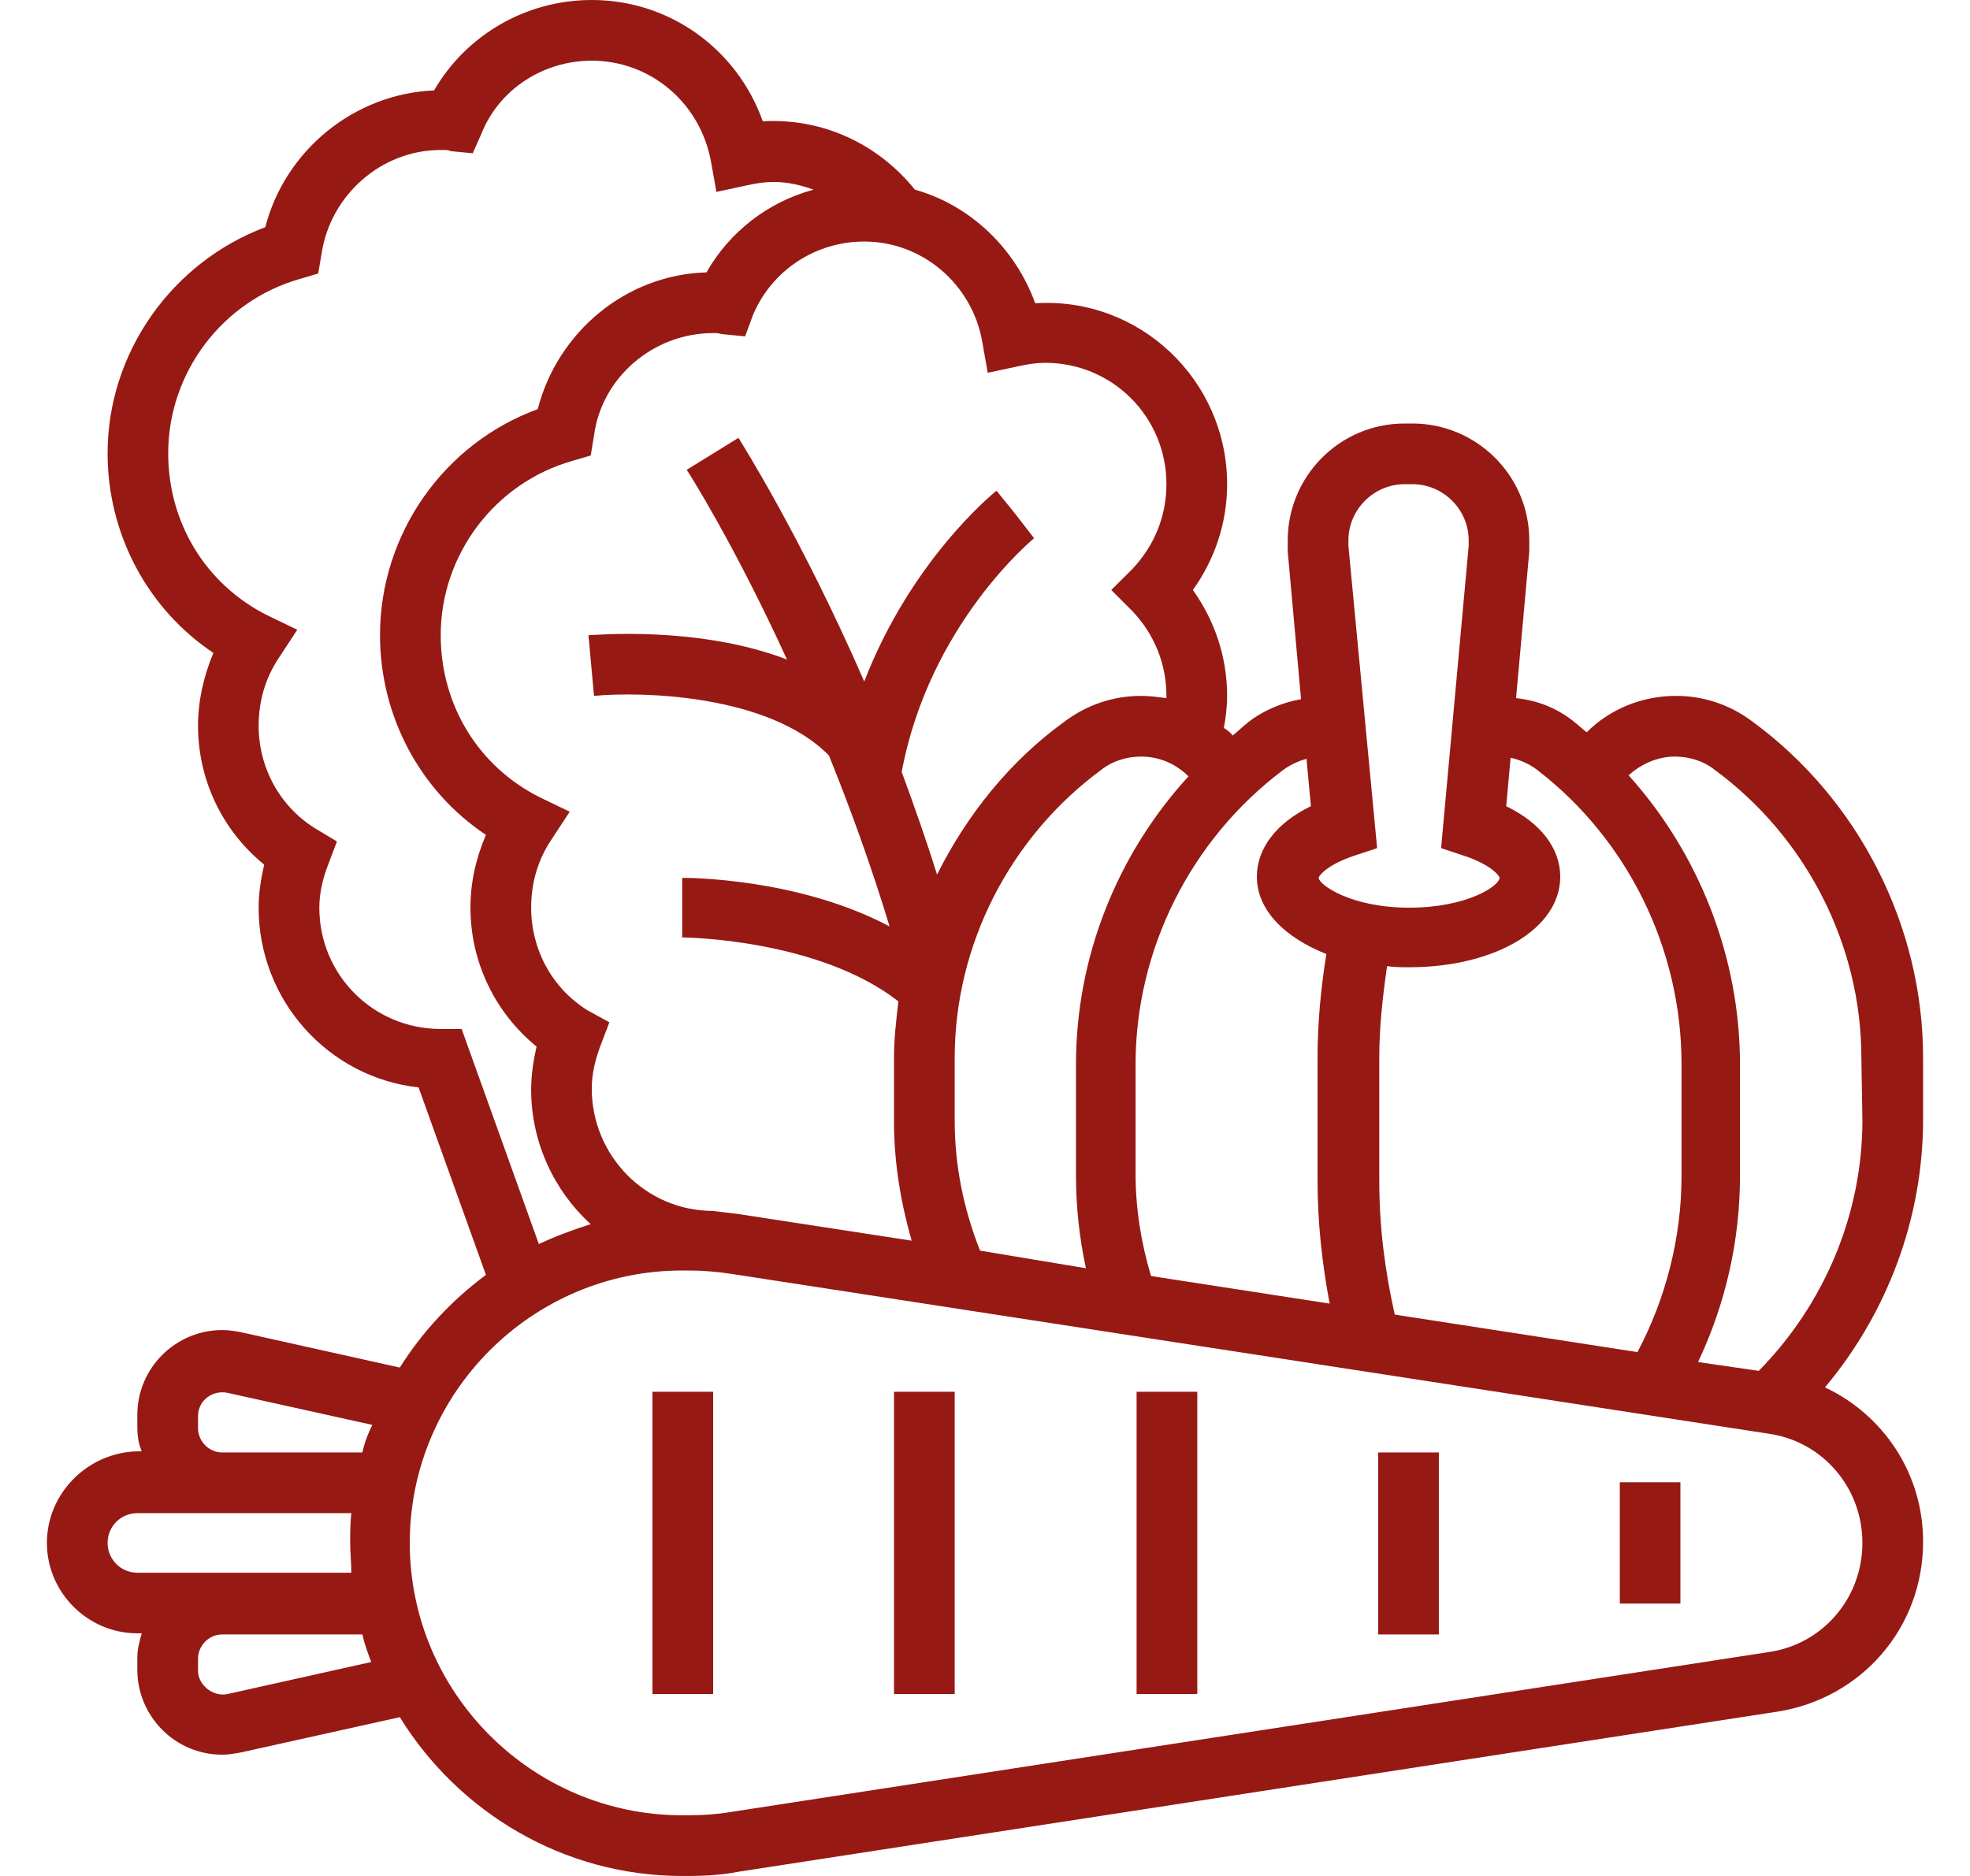 <svg width="21" height="20" viewBox="0 0 21 20" fill="none" xmlns="http://www.w3.org/2000/svg">
<path d="M20.5 11.276C20.5 9.877 19.818 8.524 18.677 7.69C18.442 7.513 18.16 7.419 17.866 7.419C17.502 7.419 17.161 7.56 16.914 7.807C16.867 7.772 16.82 7.725 16.773 7.69C16.596 7.548 16.385 7.466 16.161 7.443L16.302 5.879C16.302 5.844 16.302 5.808 16.302 5.761C16.302 5.068 15.738 4.515 15.056 4.515H14.974C14.28 4.515 13.727 5.079 13.727 5.761C13.727 5.797 13.727 5.832 13.727 5.879L13.869 7.454C13.669 7.49 13.469 7.572 13.304 7.701C13.245 7.748 13.198 7.795 13.14 7.842C13.116 7.807 13.081 7.784 13.046 7.76C13.069 7.643 13.081 7.525 13.081 7.419C13.081 7.008 12.951 6.62 12.716 6.29C12.951 5.961 13.081 5.573 13.081 5.162C13.081 4.056 12.152 3.163 11.035 3.233C10.823 2.646 10.341 2.187 9.753 2.022C9.354 1.529 8.766 1.258 8.131 1.293C7.86 0.529 7.143 0 6.308 0C5.603 0 4.968 0.376 4.627 0.964C3.78 0.999 3.04 1.599 2.828 2.422C1.829 2.798 1.147 3.762 1.147 4.832C1.147 5.691 1.57 6.49 2.275 6.961C2.17 7.208 2.111 7.478 2.111 7.737C2.111 8.313 2.369 8.854 2.816 9.218C2.781 9.371 2.757 9.524 2.757 9.677C2.757 10.664 3.498 11.487 4.462 11.593L5.18 13.592C4.815 13.862 4.498 14.203 4.262 14.58L2.569 14.203C2.511 14.192 2.44 14.18 2.369 14.18C1.876 14.18 1.464 14.58 1.464 15.085V15.215C1.464 15.309 1.476 15.391 1.511 15.473H1.464C0.935 15.485 0.5 15.92 0.5 16.449C0.5 16.978 0.935 17.413 1.464 17.413H1.511C1.488 17.496 1.464 17.578 1.464 17.672V17.801C1.464 18.295 1.864 18.707 2.369 18.707C2.44 18.707 2.499 18.695 2.569 18.683L4.262 18.307C4.886 19.318 6.003 20 7.272 20H7.343C7.519 20 7.708 19.988 7.884 19.953L18.948 18.248C19.842 18.107 20.5 17.355 20.5 16.437C20.5 15.708 20.077 15.085 19.454 14.791C20.124 13.992 20.5 12.981 20.5 11.934V11.276ZM16.385 8.207C17.349 8.948 17.925 10.112 17.925 11.346V12.534C17.925 13.192 17.76 13.839 17.455 14.415L14.868 14.015C14.762 13.545 14.703 13.075 14.703 12.593V11.276C14.703 10.947 14.739 10.629 14.786 10.3C14.868 10.312 14.939 10.312 15.021 10.312C15.938 10.312 16.632 9.9 16.632 9.347C16.632 9.042 16.42 8.771 16.056 8.595L16.103 8.078C16.197 8.101 16.291 8.136 16.385 8.207ZM14.974 5.162H15.056C15.385 5.162 15.656 5.432 15.656 5.761C15.656 5.785 15.656 5.797 15.656 5.82L15.362 9.042L15.609 9.124C15.891 9.218 15.985 9.336 15.985 9.359C15.985 9.442 15.644 9.677 15.021 9.677C14.398 9.677 14.057 9.43 14.057 9.359C14.057 9.336 14.151 9.218 14.433 9.124L14.68 9.042L14.374 5.82C14.374 5.797 14.374 5.785 14.374 5.761C14.374 5.432 14.645 5.162 14.974 5.162ZM13.927 8.089L13.974 8.595C13.61 8.771 13.398 9.042 13.398 9.347C13.398 9.7 13.692 9.994 14.139 10.171C14.08 10.535 14.045 10.911 14.045 11.276V12.581C14.045 13.028 14.092 13.463 14.174 13.898L12.27 13.604C12.164 13.251 12.105 12.886 12.105 12.51V11.346C12.105 10.123 12.693 8.948 13.681 8.207C13.763 8.148 13.845 8.113 13.927 8.089ZM10.447 13.333C10.271 12.886 10.177 12.428 10.177 11.946V11.276C10.177 10.076 10.765 8.924 11.74 8.207C11.858 8.113 12.011 8.066 12.164 8.066C12.364 8.066 12.54 8.148 12.669 8.277C11.905 9.112 11.47 10.206 11.47 11.346V12.534C11.47 12.863 11.505 13.192 11.576 13.521L10.447 13.333ZM10.471 3.645L10.529 3.974L10.859 3.904C10.964 3.88 11.059 3.868 11.141 3.868C11.858 3.868 12.434 4.444 12.434 5.162C12.434 5.503 12.305 5.82 12.07 6.067L11.846 6.29L12.07 6.514C12.305 6.761 12.434 7.078 12.434 7.419C12.434 7.431 12.434 7.443 12.434 7.443C12.34 7.431 12.258 7.419 12.164 7.419C11.87 7.419 11.588 7.513 11.352 7.69C10.765 8.113 10.306 8.689 9.989 9.324C9.871 8.948 9.742 8.583 9.612 8.23C9.906 6.655 11.011 5.75 11.023 5.738L10.823 5.479L10.623 5.232C10.576 5.267 9.706 5.985 9.213 7.266C8.542 5.726 7.907 4.727 7.872 4.668L7.32 5.009C7.331 5.021 7.825 5.797 8.389 7.031C7.437 6.667 6.332 6.772 6.273 6.772L6.332 7.419C6.814 7.372 8.19 7.396 8.836 8.054C9.06 8.607 9.283 9.218 9.483 9.877C8.507 9.359 7.331 9.359 7.272 9.359V9.994C7.284 9.994 8.719 10.006 9.577 10.676C9.553 10.876 9.53 11.076 9.53 11.276V11.958C9.53 12.393 9.601 12.816 9.718 13.227L7.884 12.945C7.79 12.934 7.696 12.922 7.602 12.91C6.884 12.91 6.308 12.322 6.308 11.605C6.308 11.452 6.344 11.299 6.402 11.146L6.496 10.899L6.261 10.77C5.885 10.535 5.662 10.123 5.662 9.677C5.662 9.418 5.732 9.171 5.873 8.959L6.073 8.654L5.756 8.501C5.097 8.172 4.698 7.513 4.698 6.772C4.698 5.914 5.274 5.15 6.097 4.915L6.297 4.856L6.332 4.644C6.414 4.021 6.967 3.551 7.602 3.551C7.613 3.551 7.625 3.551 7.637 3.551C7.66 3.551 7.684 3.563 7.708 3.563L7.943 3.586L8.025 3.363C8.225 2.881 8.695 2.575 9.213 2.575C9.836 2.575 10.365 3.034 10.471 3.645ZM4.921 10.97H4.698C3.98 10.97 3.404 10.394 3.404 9.677C3.404 9.524 3.439 9.371 3.498 9.218L3.592 8.971L3.357 8.83C2.981 8.595 2.757 8.183 2.757 7.737C2.757 7.478 2.828 7.231 2.969 7.019L3.169 6.714L2.852 6.561C2.193 6.232 1.793 5.573 1.793 4.832C1.793 3.974 2.369 3.21 3.193 2.975L3.392 2.916L3.428 2.704C3.522 2.081 4.063 1.599 4.698 1.599C4.709 1.599 4.721 1.599 4.733 1.599C4.756 1.599 4.78 1.599 4.803 1.611L5.039 1.634L5.133 1.423C5.321 0.952 5.791 0.647 6.308 0.647C6.932 0.647 7.461 1.093 7.578 1.717L7.637 2.046L7.966 1.975C8.072 1.952 8.154 1.94 8.248 1.94C8.401 1.94 8.542 1.975 8.672 2.022C8.19 2.152 7.778 2.469 7.531 2.904C6.673 2.928 5.944 3.539 5.732 4.362C4.733 4.727 4.051 5.691 4.051 6.772C4.051 7.631 4.474 8.43 5.18 8.901C5.074 9.148 5.015 9.406 5.015 9.677C5.015 10.253 5.274 10.794 5.72 11.158C5.685 11.311 5.662 11.464 5.662 11.617C5.662 12.181 5.909 12.698 6.297 13.051C6.108 13.11 5.92 13.181 5.744 13.263L4.921 10.97ZM2.111 15.226V15.097C2.111 14.932 2.264 14.815 2.428 14.85L3.969 15.191C3.922 15.285 3.886 15.379 3.863 15.485H2.369C2.228 15.485 2.111 15.367 2.111 15.226ZM1.147 16.449C1.147 16.273 1.288 16.132 1.464 16.132H2.369H3.745C3.733 16.238 3.733 16.343 3.733 16.449C3.733 16.555 3.745 16.661 3.745 16.767H2.369H1.464C1.288 16.767 1.147 16.625 1.147 16.449ZM2.428 18.06C2.275 18.095 2.111 17.966 2.111 17.813V17.684C2.111 17.543 2.228 17.425 2.369 17.425H3.863C3.886 17.531 3.922 17.625 3.957 17.719L2.428 18.06ZM19.853 16.449C19.853 17.037 19.43 17.531 18.854 17.613L7.79 19.318C7.649 19.342 7.496 19.353 7.343 19.353H7.272C5.673 19.353 4.368 18.048 4.368 16.449C4.368 14.85 5.673 13.545 7.272 13.545H7.343C7.484 13.545 7.637 13.557 7.79 13.58L18.854 15.285C19.43 15.367 19.853 15.861 19.853 16.449ZM19.853 11.946C19.853 12.934 19.454 13.898 18.748 14.615L18.101 14.521C18.395 13.898 18.548 13.227 18.548 12.534V11.346C18.548 10.206 18.113 9.101 17.361 8.266C17.49 8.148 17.666 8.066 17.855 8.066C18.007 8.066 18.16 8.113 18.278 8.207C19.254 8.924 19.842 10.076 19.842 11.276L19.853 11.946Z" fill="#961914"/>
<path d="M6.955 14.838H7.602V18.06H6.955V14.838Z" fill="#961914"/>
<path d="M9.53 14.838H10.177V18.06H9.53V14.838Z" fill="#961914"/>
<path d="M12.116 14.838H12.763V18.06H12.116V14.838Z" fill="#961914"/>
<path d="M14.691 15.485H15.338V17.425H14.691V15.485Z" fill="#961914"/>
<path d="M17.267 15.803H17.913V17.096H17.267V15.803Z" fill="#961914"/>
</svg>
